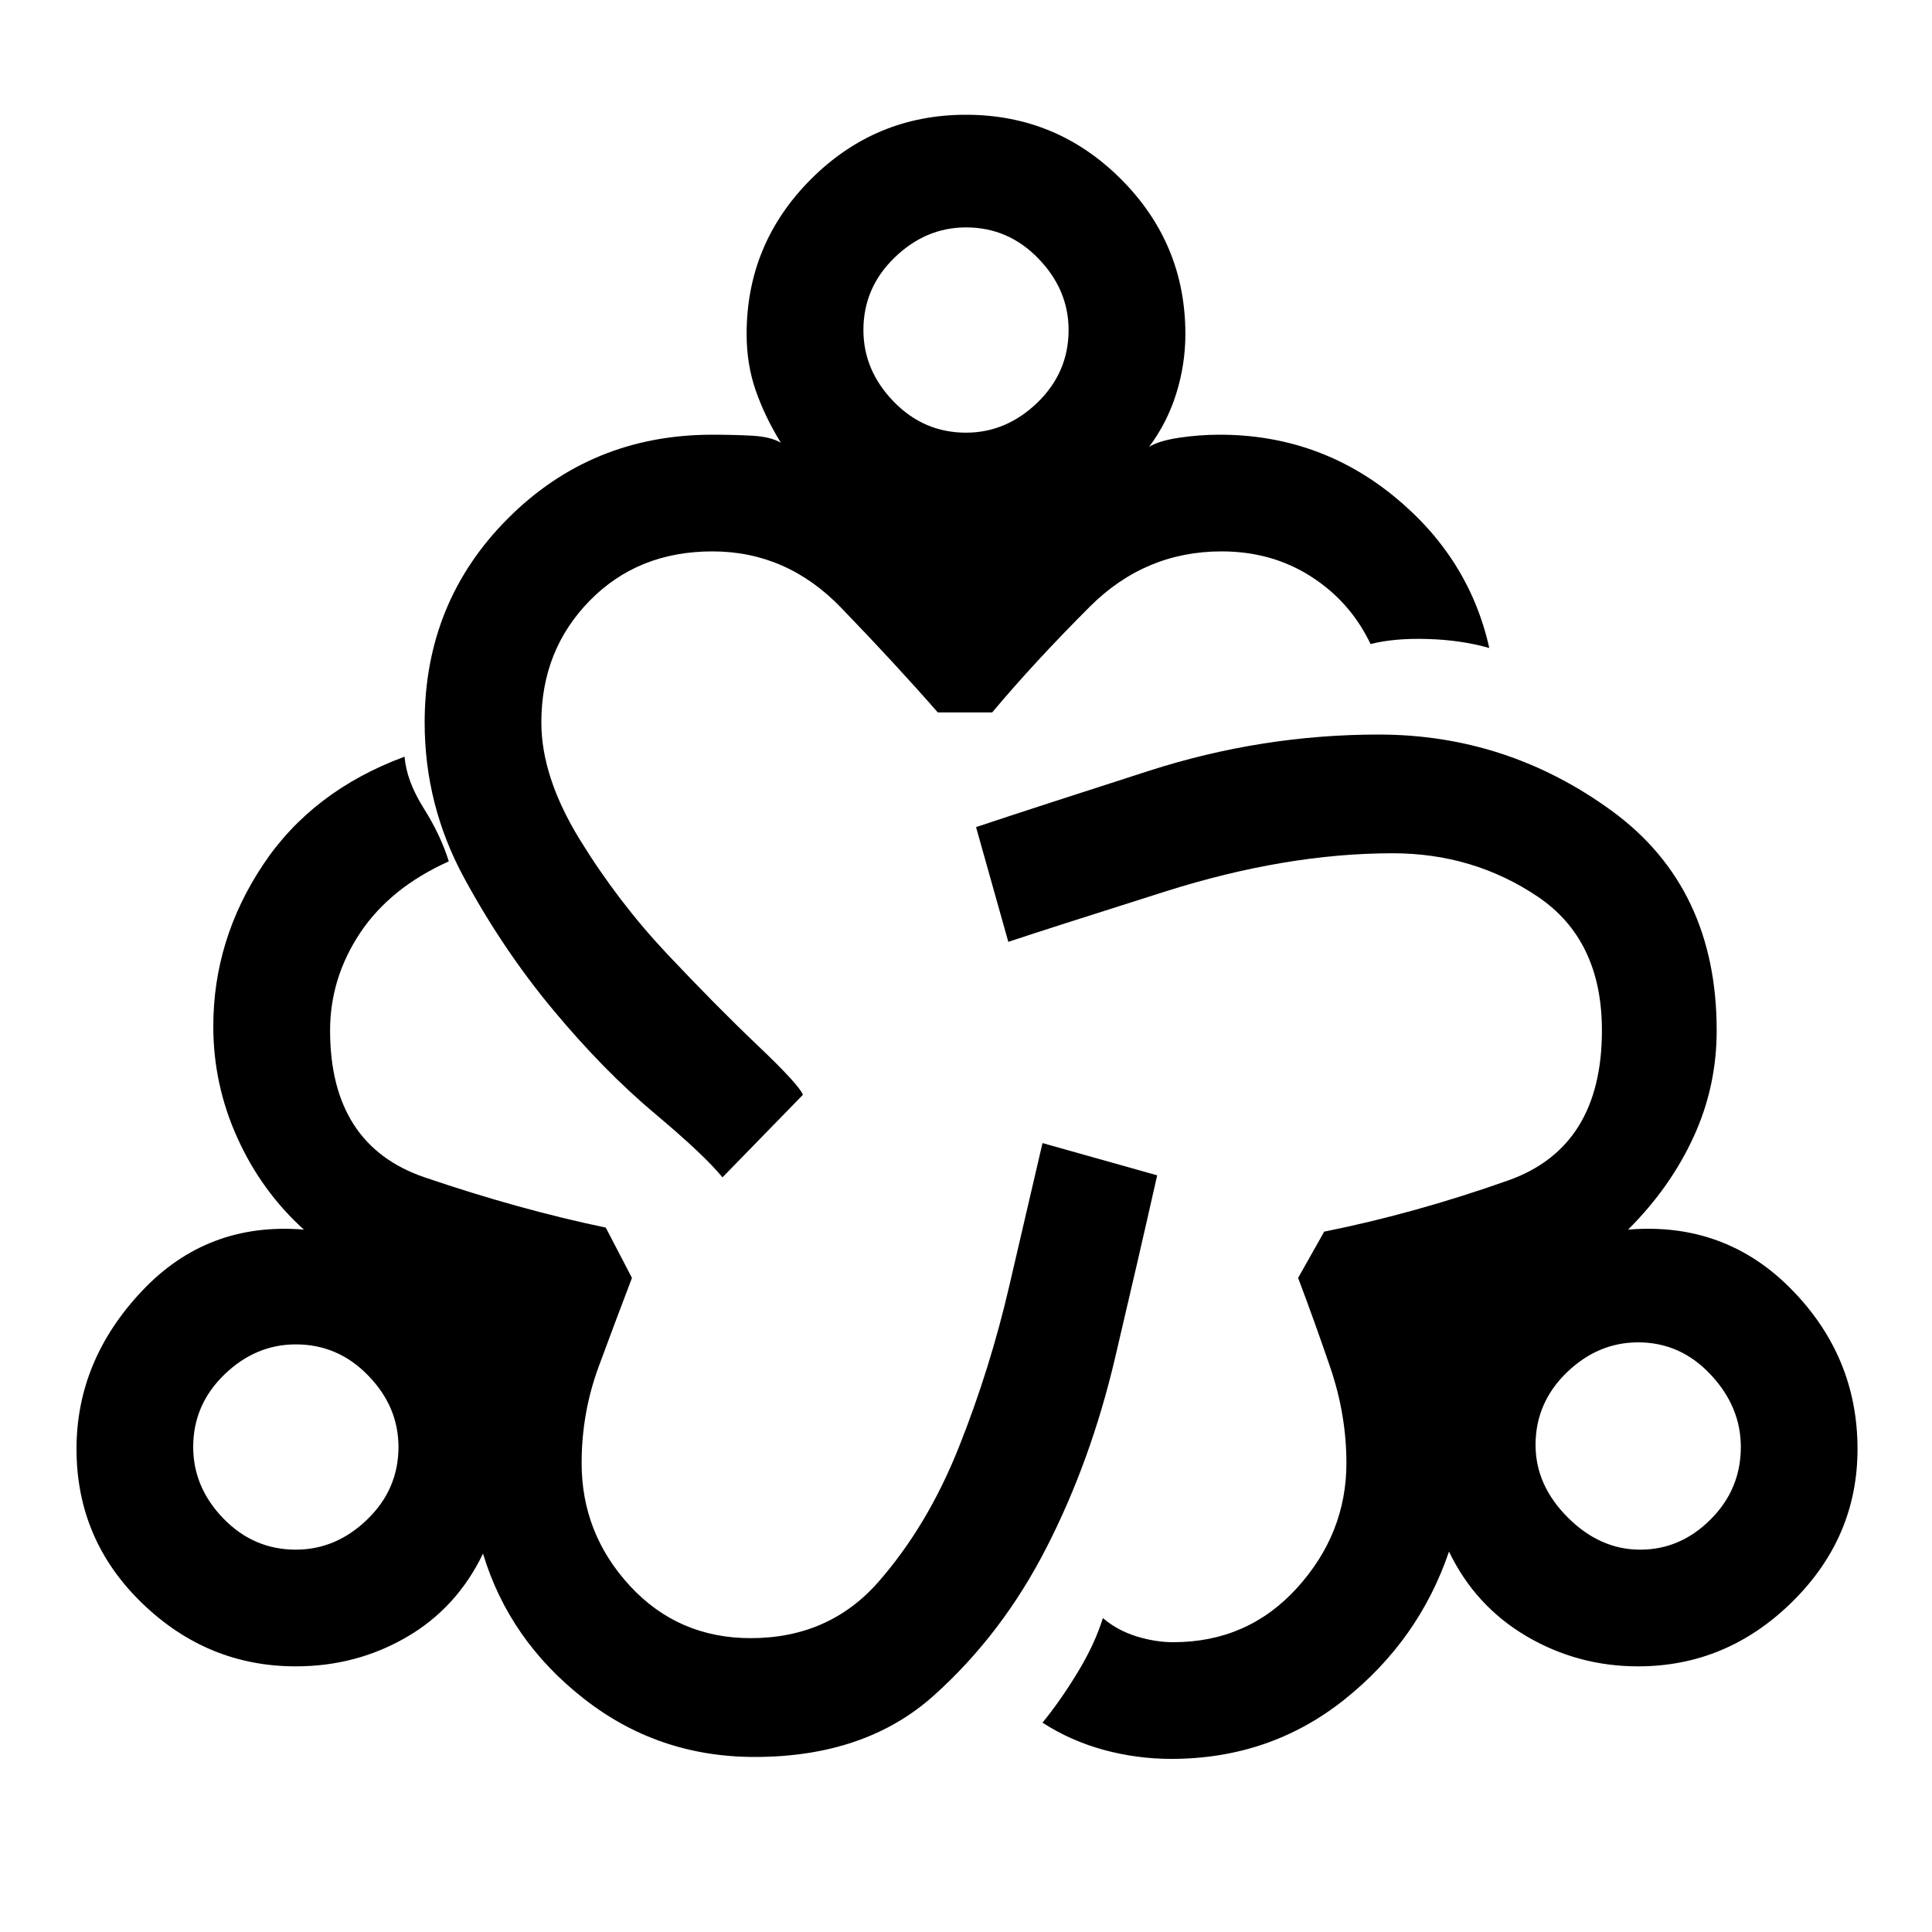 <svg xmlns="http://www.w3.org/2000/svg" height="20" width="20"><path d="M7.812 18.188q-1 0-1.77-.605-.771-.604-1.042-1.5-.271.563-.792.865-.52.302-1.146.302-.916 0-1.593-.656Q.792 15.938.792 15q0-.917.677-1.635.677-.719 1.677-.636-.438-.396-.688-.948-.25-.552-.25-1.156 0-.896.511-1.667.51-.77 1.469-1.125.02.25.197.532.177.281.261.552-.604.271-.917.739-.312.469-.312 1.011 0 1.187.979 1.521.979.333 1.875.52l.271.521q-.167.438-.344.917-.177.479-.177 1 0 .729.5 1.271.5.541 1.25.541.812 0 1.323-.583.51-.583.833-1.396.323-.812.521-1.667l.344-1.479 1.187.334q-.187.833-.437 1.895-.25 1.063-.709 1.959-.458.896-1.166 1.531-.709.636-1.855.636Zm-4.75-2.146q.417 0 .74-.313.323-.312.323-.75 0-.417-.313-.739-.312-.323-.75-.323-.416 0-.739.312-.323.313-.323.75 0 .417.312.74.313.323.75.323Zm4.417-3.854q-.187-.23-.708-.667-.521-.438-1.042-1.063t-.927-1.375q-.406-.75-.406-1.604 0-1.25.864-2.114.865-.865 2.115-.865.208 0 .406.01.198.011.302.073-.166-.271-.26-.541-.094-.271-.094-.584 0-.937.667-1.604.666-.666 1.604-.666.938 0 1.604.666.667.667.667 1.604 0 .313-.094.615t-.281.552q.104-.063.312-.094.209-.031.417-.031 1.021 0 1.802.635.781.636.99 1.573-.292-.083-.636-.093-.343-.011-.593.052-.209-.438-.615-.698-.406-.261-.927-.261-.792 0-1.365.573t-1.01 1.094h-.563q-.437-.5-1-1.083-.562-.584-1.333-.584-.771 0-1.271.511-.5.51-.5 1.26 0 .563.396 1.209.396.645.906 1.187.511.542.938.948.427.406.468.51ZM10 4.479q.417 0 .74-.312.322-.313.322-.75 0-.417-.312-.74T10 2.354q-.417 0-.74.313-.322.312-.322.75 0 .416.312.739t.75.323Zm2.125 13.729q-.354 0-.698-.093-.344-.094-.635-.282.187-.229.364-.521.177-.291.261-.562.145.125.343.188.198.062.386.062.771 0 1.281-.562.511-.563.511-1.292 0-.5-.167-.99-.167-.489-.333-.927l.27-.479q.938-.188 1.907-.531.968-.344.968-1.552 0-.938-.666-1.386-.667-.448-1.5-.448-1.105 0-2.355.396t-1.624.521l-.334-1.188q.625-.208 1.792-.583 1.166-.375 2.375-.375 1.333 0 2.417.792 1.083.792 1.083 2.271 0 .583-.24 1.104-.239.521-.677.958 1-.083 1.688.615.687.698.687 1.656 0 .917-.677 1.583-.677.667-1.594.667-.625 0-1.156-.312-.531-.313-.802-.876-.312.917-1.083 1.532-.771.614-1.792.614Zm4.854-2.166q.417 0 .729-.313.313-.312.313-.75 0-.417-.313-.75-.312-.333-.75-.333-.416 0-.739.312-.323.313-.323.75 0 .417.333.75.333.334.75.334ZM3.062 14.979ZM10 3.417Zm6.958 11.541Z"/></svg>